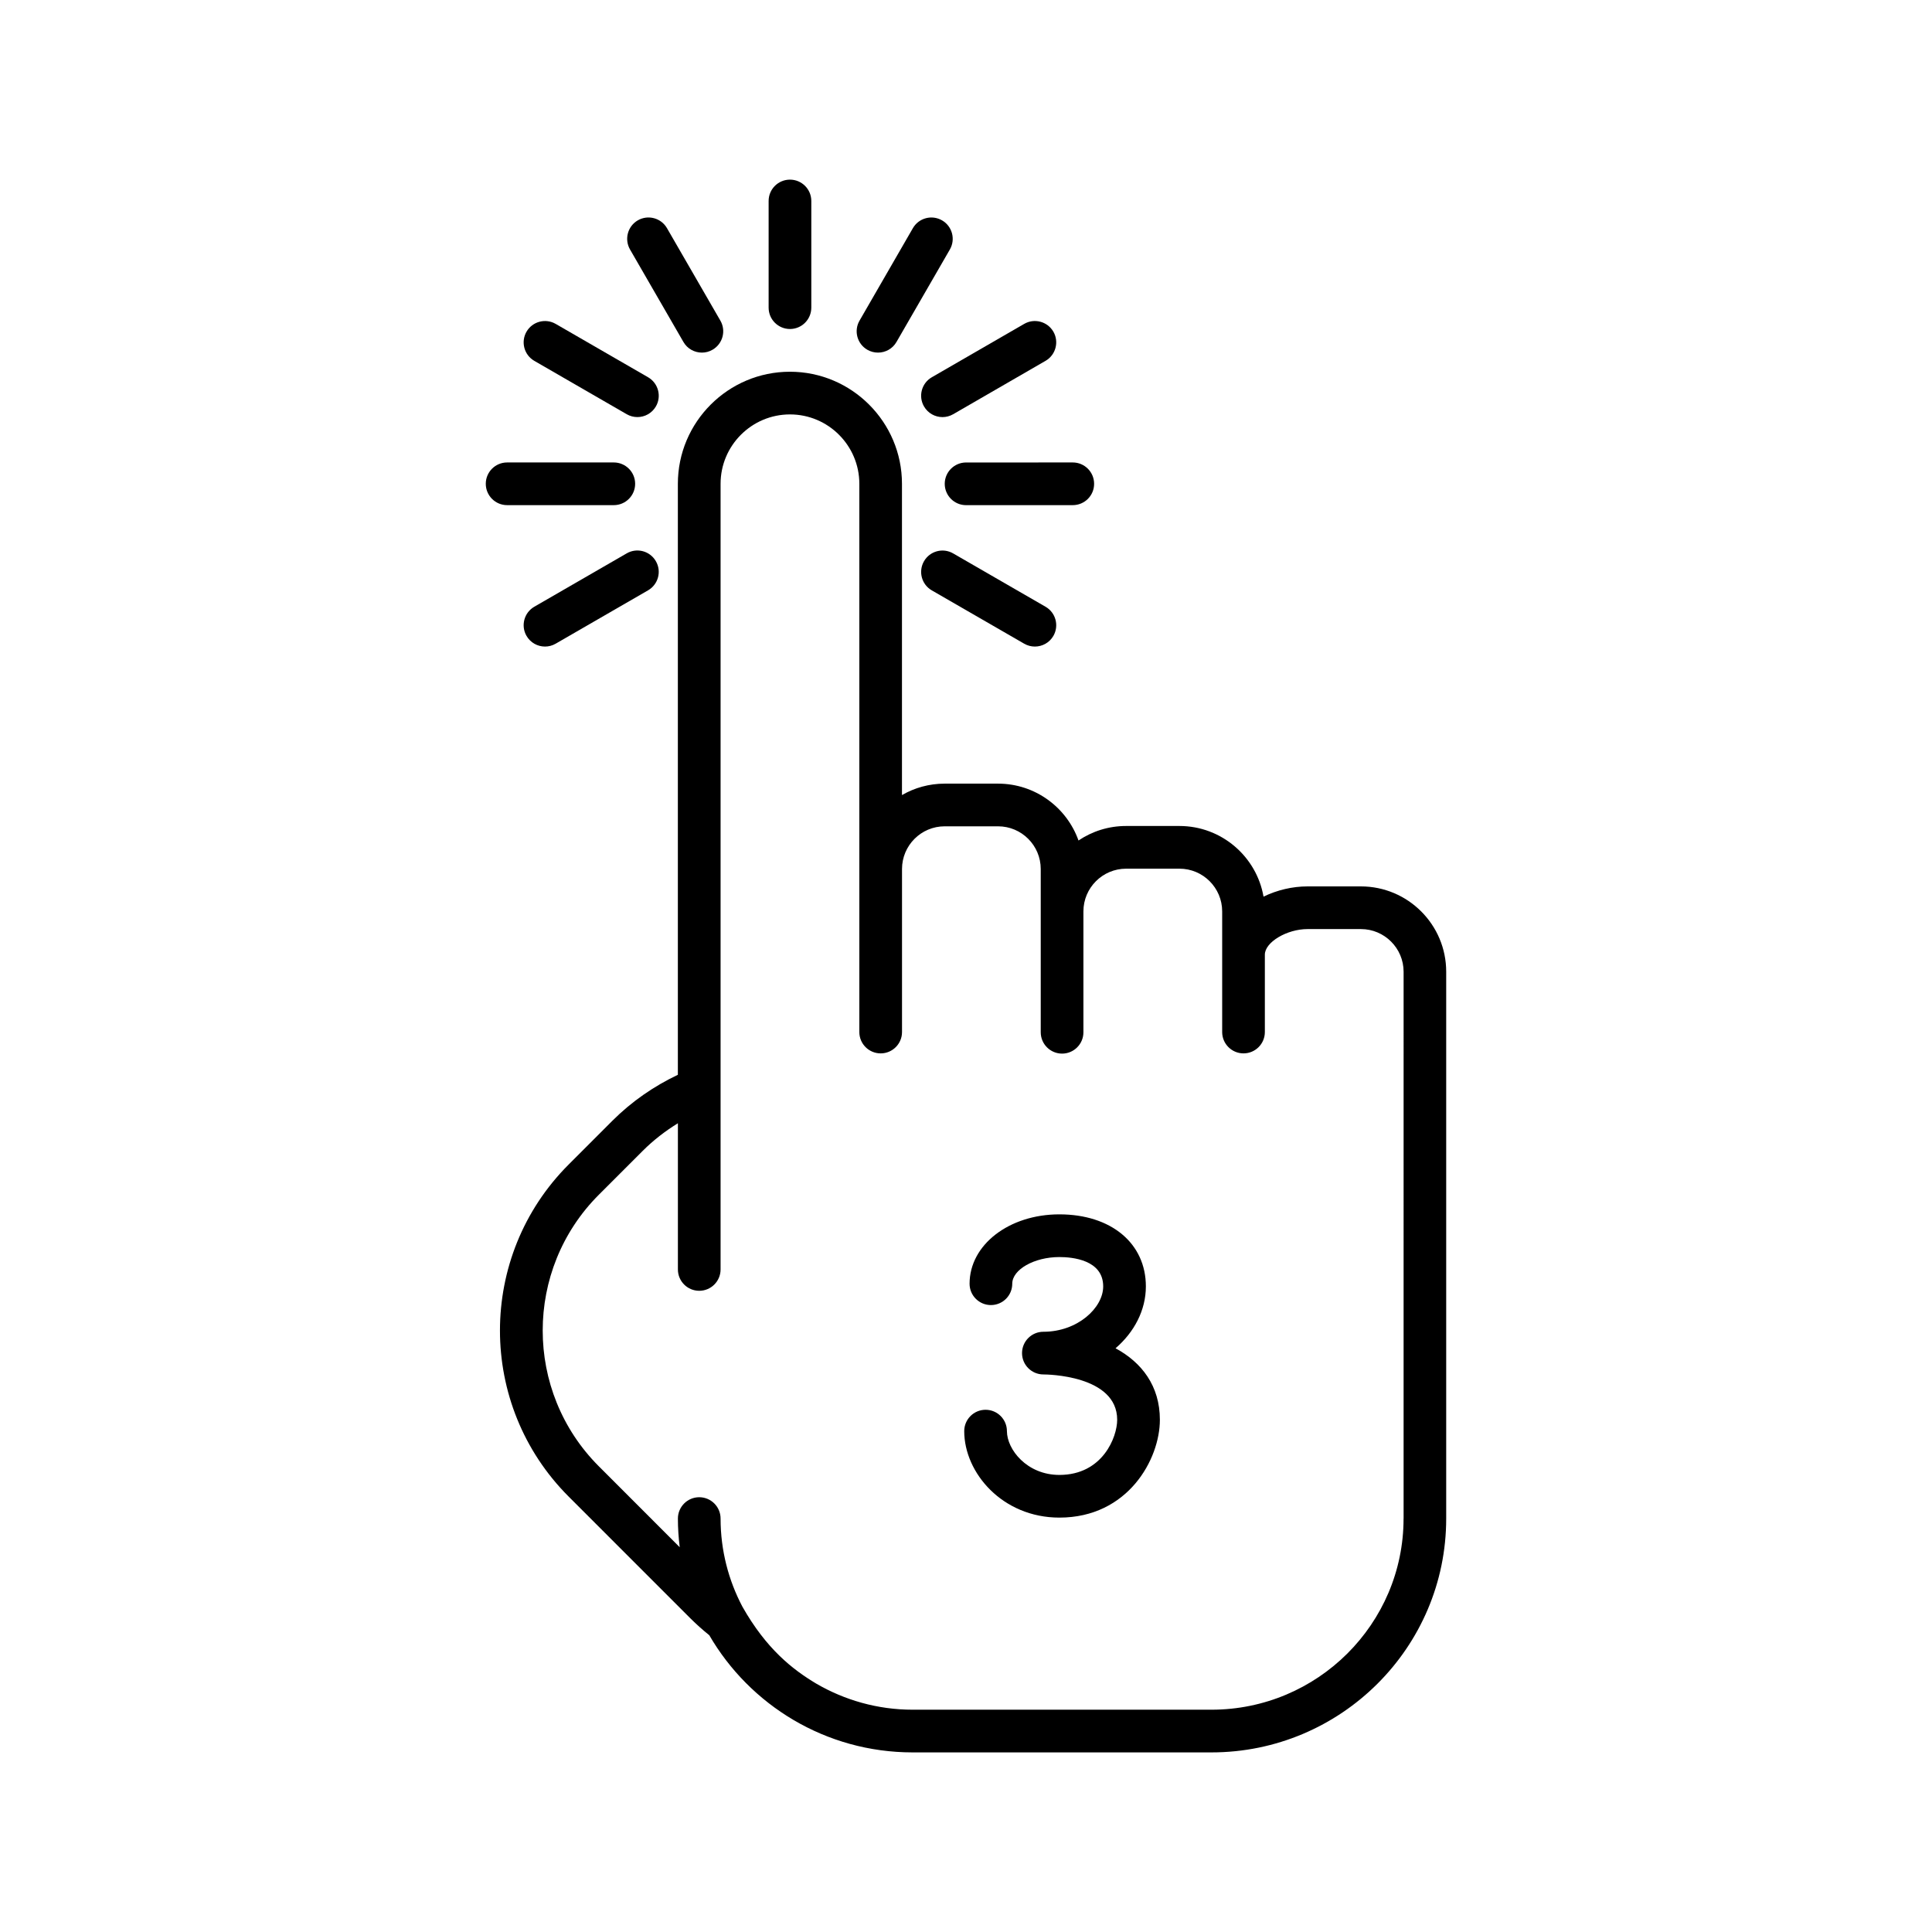 <svg xmlns="http://www.w3.org/2000/svg" xmlns:xlink="http://www.w3.org/1999/xlink" version="1.1" x="0px" y="0px" width="100px" height="100px" viewBox="0 0 100 100" enable-background="new 0 0 100 100" xml:space="preserve">
<g id="Captions">
</g>
<g id="Your_Icon">
	<path fill="#000000" d="M70.439,45.88h-2.762c-0.779,0-1.576,0.188-2.277,0.53c-0.361-2.074-2.176-3.657-4.352-3.657h-2.762   c-0.912,0-1.758,0.277-2.463,0.751c-0.609-1.713-2.246-2.943-4.166-2.943h-2.762c-0.803,0-1.559,0.216-2.209,0.592V25.041   c0-3.197-2.604-5.8-5.799-5.8c-3.199,0-5.801,2.603-5.801,5.8v30.59c-1.24,0.59-2.389,1.381-3.389,2.379l-2.264,2.266   c-4.74,4.738-4.74,12.447,0,17.186l6.309,6.31c0.311,0.31,0.635,0.597,0.971,0.868c2.102,3.621,6.031,6.064,10.525,6.064h15.465   c6.701,0,12.152-5.429,12.152-12.103V50.299C74.857,47.862,72.875,45.88,70.439,45.88z M72.648,78.601   c0,5.455-4.461,9.893-9.943,9.893H47.24c-1.822,0-3.525-0.497-4.996-1.353c-1.219-0.729-2.576-1.788-3.818-3.981   c-0.719-1.366-1.129-2.915-1.129-4.559c0-0.61-0.494-1.105-1.105-1.105c-0.609,0-1.104,0.495-1.104,1.105   c0,0.504,0.035,0.997,0.094,1.483l-4.184-4.186c-3.877-3.877-3.877-10.184,0-14.061l2.264-2.264   c0.557-0.558,1.172-1.03,1.826-1.434v7.567c0,0.61,0.494,1.105,1.104,1.105c0.611,0,1.105-0.495,1.105-1.105V25.041   c0-1.979,1.609-3.591,3.592-3.591c1.979,0,3.59,1.611,3.59,3.591v28.378c0,0.61,0.494,1.104,1.105,1.104   c0.609,0,1.104-0.494,1.104-1.104v-8.439c0-1.219,0.99-2.21,2.209-2.21h2.762c1.219,0,2.209,0.991,2.209,2.21v8.451   c0,0.609,0.496,1.104,1.105,1.104s1.104-0.495,1.104-1.104v-6.258c0-1.219,0.992-2.21,2.211-2.21h2.762   c1.217,0,2.209,0.991,2.209,2.21v6.246c0,0.61,0.496,1.104,1.105,1.104s1.104-0.494,1.104-1.104v-4.005   c0-0.644,1.137-1.325,2.211-1.325h2.762c1.219,0,2.209,0.991,2.209,2.21V78.601z"/>
	<path fill="#000000" d="M54.834,78.551c-2.945,0-4.926-2.313-4.926-4.476c0-0.609,0.494-1.105,1.105-1.105s1.105,0.496,1.105,1.105   c0,0.946,1.033,2.267,2.715,2.267c2.24,0,2.992-1.959,2.992-2.854c0-2.319-3.664-2.347-3.82-2.347   c-0.609,0-1.105-0.494-1.105-1.104c0-0.611,0.496-1.105,1.105-1.105c1.771,0,3.096-1.238,3.096-2.348   c0-1.37-1.586-1.519-2.268-1.519c-1.301,0-2.439,0.646-2.439,1.381c0,0.61-0.494,1.104-1.105,1.104   c-0.609,0-1.104-0.494-1.104-1.104c0-2.013,2.041-3.591,4.648-3.591c2.678,0,4.477,1.499,4.477,3.729   c0,1.235-0.605,2.372-1.57,3.203c1.354,0.73,2.295,1.946,2.295,3.701C60.035,75.529,58.383,78.551,54.834,78.551z"/>
	<path fill="#000000" d="M40.889,17.029c-0.611,0-1.105-0.494-1.105-1.104v-5.523c0-0.61,0.494-1.104,1.105-1.104   c0.609,0,1.104,0.494,1.104,1.104v5.523C41.992,16.535,41.498,17.029,40.889,17.029z"/>
	<path fill="#000000" d="M36.33,18.251c-0.381,0-0.754-0.198-0.957-0.553l-2.762-4.783c-0.305-0.528-0.125-1.204,0.402-1.51   c0.529-0.305,1.205-0.124,1.51,0.405l2.762,4.783c0.307,0.528,0.125,1.204-0.404,1.509C36.707,18.204,36.518,18.251,36.33,18.251z"/>
	<path fill="#000000" d="M32.992,21.588c-0.189,0-0.379-0.048-0.553-0.148l-4.783-2.762c-0.527-0.305-0.709-0.98-0.404-1.509   s0.982-0.709,1.51-0.404l4.783,2.762c0.527,0.305,0.709,0.981,0.404,1.509C33.744,21.39,33.373,21.588,32.992,21.588z"/>
	<path fill="#000000" d="M31.77,26.146h-5.521c-0.611,0-1.105-0.495-1.105-1.105s0.494-1.104,1.105-1.104h5.521   c0.609,0,1.105,0.494,1.105,1.104S32.379,26.146,31.77,26.146z"/>
	<path fill="#000000" d="M28.209,33.466c-0.381,0-0.752-0.198-0.957-0.553c-0.305-0.528-0.123-1.204,0.404-1.509l4.783-2.762   c0.527-0.306,1.203-0.124,1.508,0.405c0.307,0.528,0.125,1.203-0.404,1.509l-4.781,2.761   C28.588,33.418,28.398,33.466,28.209,33.466z"/>
	<path fill="#000000" d="M53.564,33.466c-0.188,0-0.377-0.048-0.551-0.148l-4.783-2.76c-0.529-0.305-0.709-0.98-0.404-1.509   c0.305-0.529,0.979-0.71,1.508-0.405l4.783,2.761c0.529,0.305,0.709,0.98,0.406,1.509C54.318,33.268,53.947,33.466,53.564,33.466z"/>
	<path fill="#000000" d="M50.004,26.147c-0.609,0-1.104-0.494-1.105-1.104c0-0.61,0.496-1.105,1.105-1.105l5.523-0.001l0,0   c0.609,0,1.104,0.494,1.104,1.104c0.002,0.609-0.492,1.104-1.104,1.105L50.004,26.147L50.004,26.147z"/>
	<path fill="#000000" d="M48.783,21.589c-0.381,0-0.752-0.198-0.957-0.552c-0.305-0.529-0.125-1.204,0.404-1.51l4.783-2.763   c0.527-0.305,1.203-0.124,1.51,0.404c0.303,0.527,0.123,1.204-0.406,1.509l-4.781,2.763C49.16,21.541,48.971,21.589,48.783,21.589z   "/>
	<path fill="#000000" d="M45.445,18.251c-0.188,0-0.377-0.047-0.551-0.147c-0.529-0.305-0.711-0.981-0.404-1.509l2.76-4.784   c0.305-0.529,0.98-0.71,1.51-0.405c0.529,0.306,0.709,0.981,0.404,1.509l-2.762,4.785C46.199,18.054,45.828,18.251,45.445,18.251z"/>
</g>
</svg>